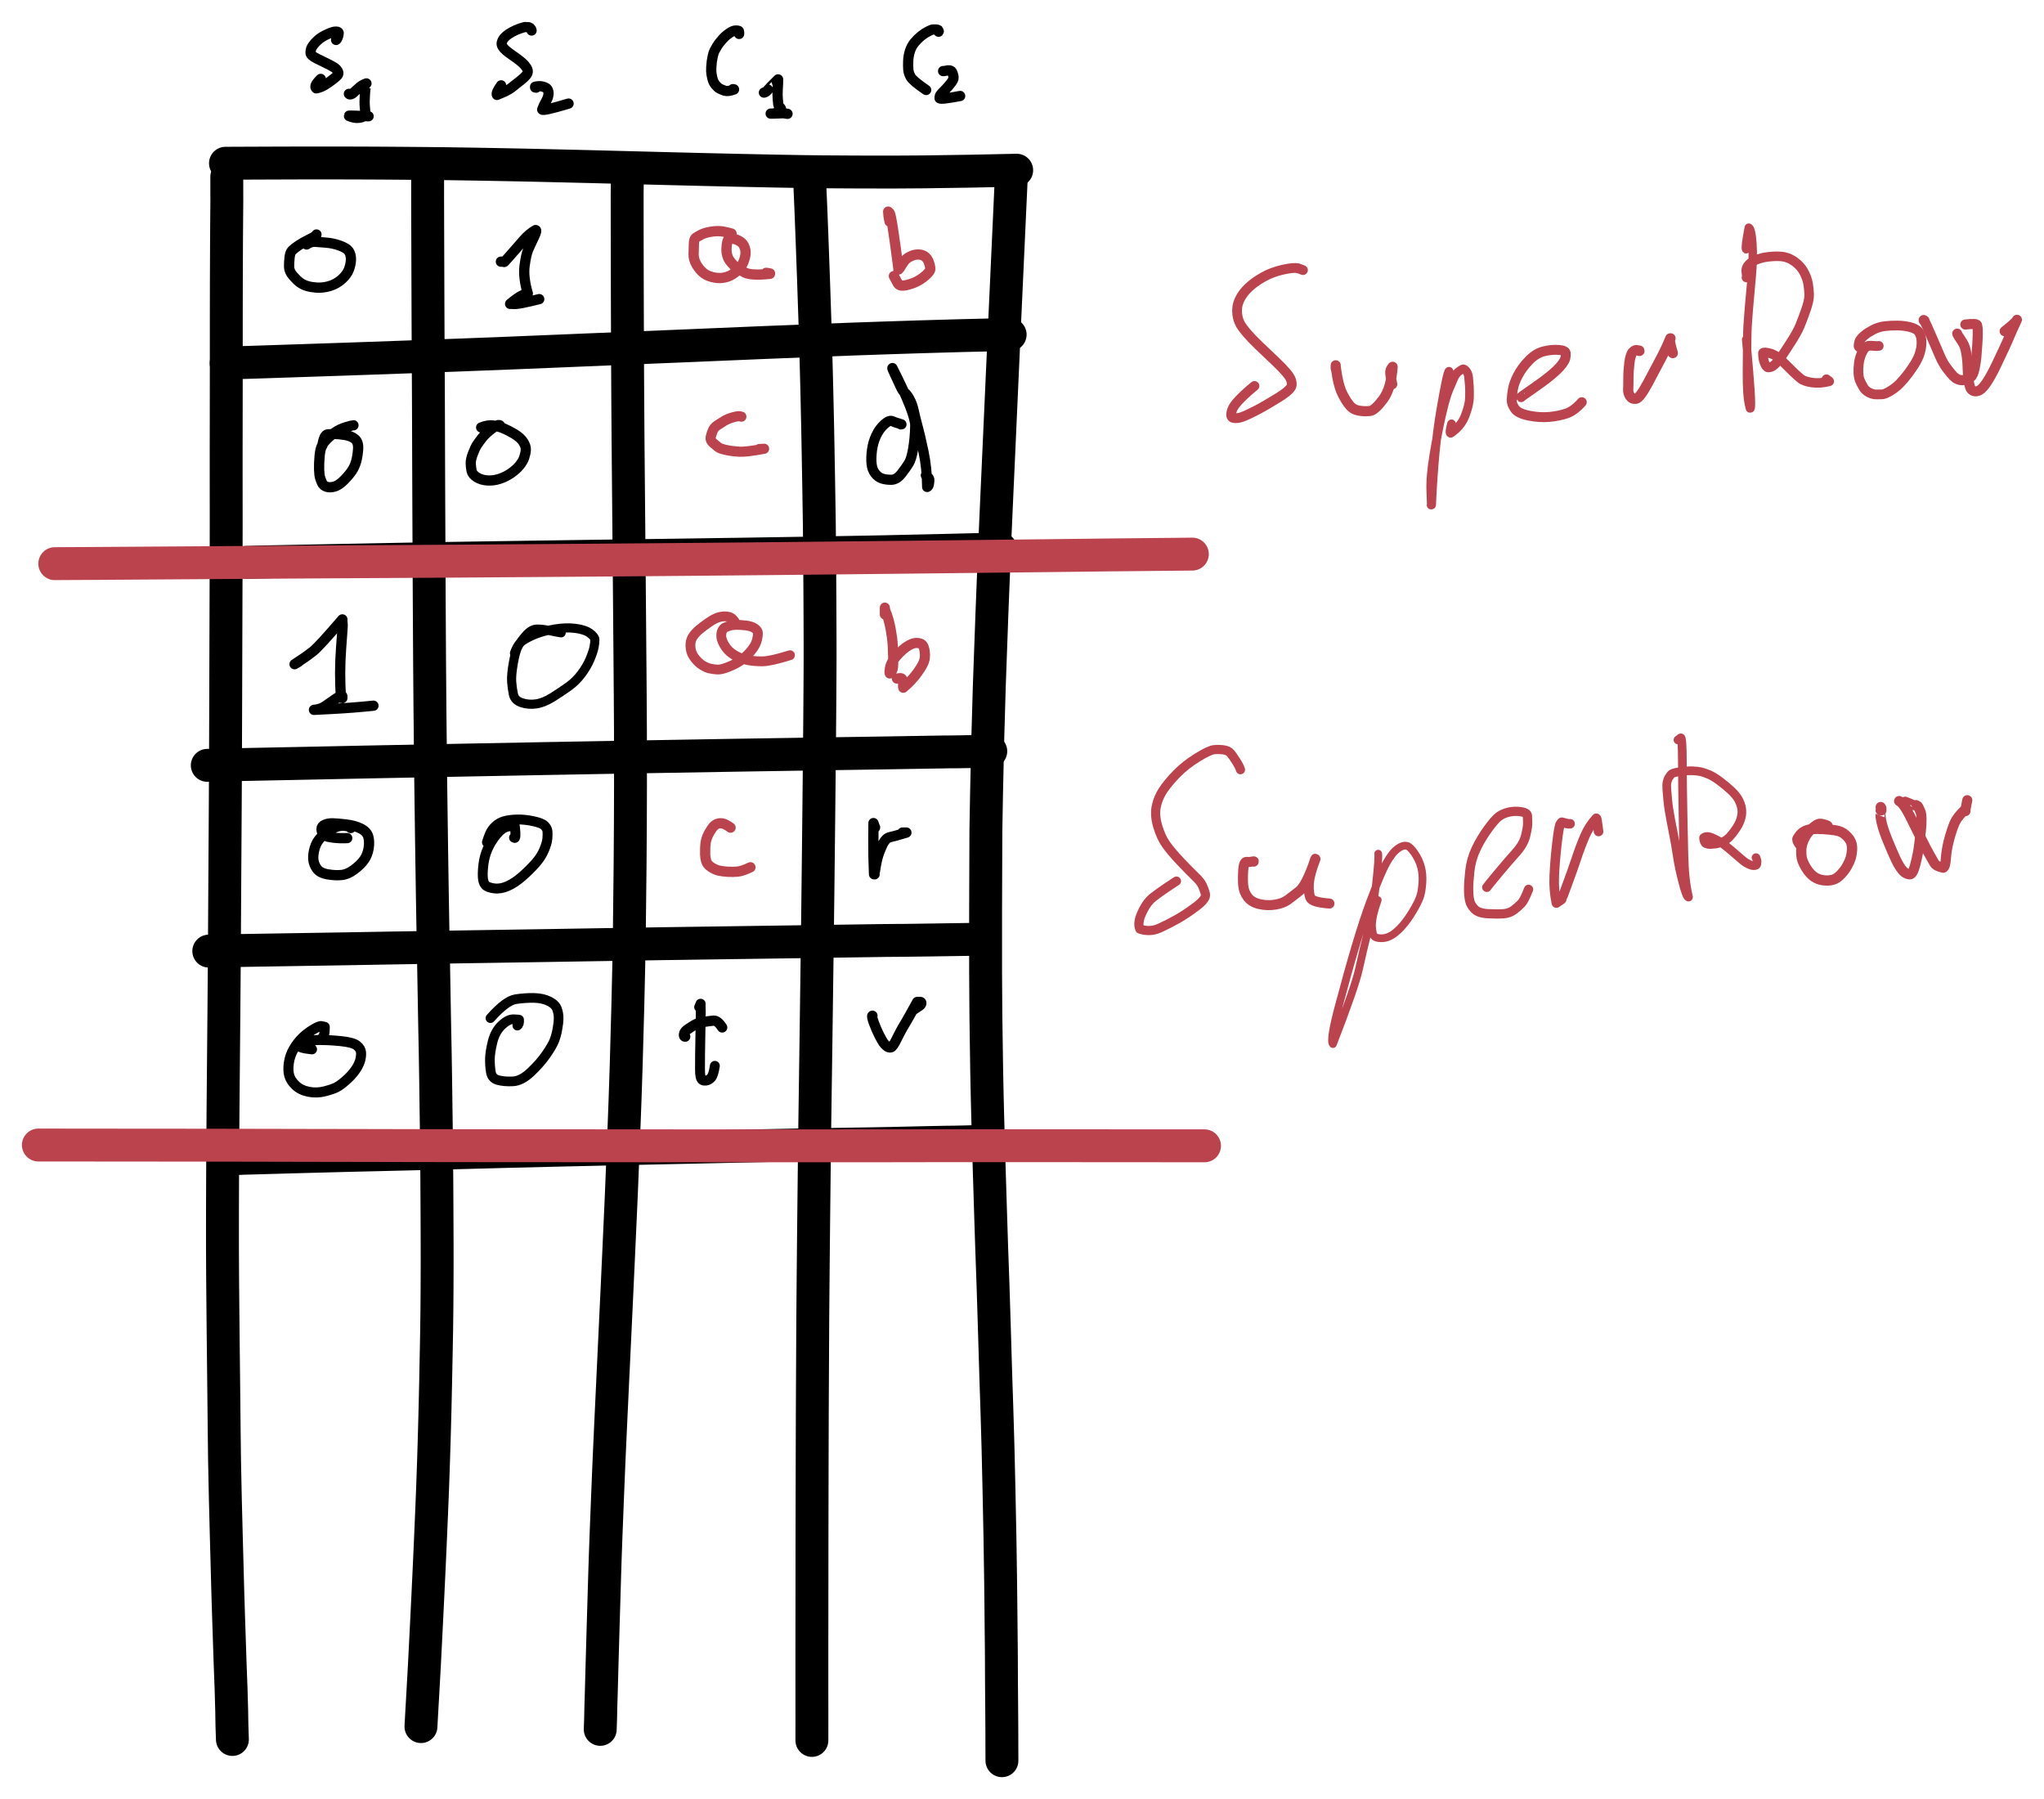 <?xml version="1.0" encoding="UTF-8" standalone="yes"?>
<svg xmlns="http://www.w3.org/2000/svg" xmlns:xlink="http://www.w3.org/1999/xlink" width="10.437cm" height="9.185cm" version="1.1" viewBox="-111.704 517.675 542.397 477.329">
  <!--
	Exported with Concepts: Smarter Sketching
	Version: 1878 on iOS 16.3
	https://concepts.app/
	-->
  <title>C33546D8-57A0-4885-961C-040BA235250A</title>
  <desc>Drawing exported from Concepts: Smarter Sketching</desc>
  <defs></defs>
  <g id="Pen" opacity="1.000">
    <path id="STROKE_5363255c-f9ac-48d4-9ec3-f79c9c86a54b" opacity="1.000" fill="none" stroke="#000000" stroke-width="2.720" stroke-opacity="1.000" stroke-linecap="round" stroke-linejoin="round" d="M -22.519 528.271 Q -22.331 528.182 -22.123 527.679 Q -21.915 527.177 -21.881 526.836 Q -21.847 526.495 -21.834 526.393 Q -21.820 526.291 -22.000 526.178 Q -22.180 526.066 -22.359 526.065 Q -22.538 526.064 -22.650 526.045 Q -22.761 526.027 -23.382 526.182 Q -24.004 526.337 -25.292 526.967 Q -26.580 527.597 -27.401 528.362 Q -28.222 529.127 -28.607 529.669 Q -28.992 530.210 -29.121 530.538 Q -29.250 530.865 -29.297 531.619 Q -29.343 532.373 -27.635 533.205 Q -25.928 534.038 -24.853 534.572 Q -23.778 535.107 -23.117 535.514 Q -22.455 535.921 -22.122 536.466 Q -21.789 537.011 -21.986 537.420 Q -22.183 537.829 -23.370 538.740 Q -24.558 539.650 -25.623 540.285 Q -26.688 540.920 -27.791 541.109 Q -28.559 540.515 -26.596 538.606 "></path>
    <path id="STROKE_b0bd2ee5-732e-4b6f-a89b-556c2c264b32" opacity="1.000" fill="none" stroke="#000000" stroke-width="2.720" stroke-opacity="1.000" stroke-linecap="round" stroke-linejoin="round" d="M -19.120 542.579 Q -18.974 542.793 -18.596 542.696 Q -18.219 542.600 -17.904 542.275 Q -17.590 541.951 -17.412 541.820 Q -17.235 541.690 -17.059 541.499 Q -16.884 541.308 -16.173 540.725 Q -15.461 540.143 -14.469 539.808 Q -14.444 540.328 -14.454 540.327 Q -14.746 540.669 -14.878 542.744 Q -15.010 544.820 -14.901 545.935 Q -14.791 547.050 -14.769 547.493 Q -14.746 547.937 -15.077 548.376 Q -15.408 548.816 -16.557 548.936 Q -17.706 549.057 -19.090 548.460 Q -19.090 548.419 -19.078 548.365 Q -19.072 548.296 -13.895 548.519 "></path>
    <path id="STROKE_e4decb48-38b2-44e8-a9e7-550c7e33b42d" opacity="1.000" fill="none" stroke="#000000" stroke-width="2.702" stroke-opacity="1.000" stroke-linecap="round" stroke-linejoin="round" d="M 29.361 525.777 Q 29.395 525.659 29.185 525.333 Q 28.974 525.007 28.703 524.924 Q 28.432 524.842 28.292 524.882 Q 28.151 524.922 27.909 524.845 Q 27.666 524.768 26.427 525.180 Q 25.189 525.592 24.164 526.165 Q 23.140 526.738 22.678 527.156 Q 22.217 527.575 21.953 527.888 Q 21.689 528.202 21.485 528.811 Q 21.281 529.419 21.627 529.992 Q 21.973 530.564 22.563 531.066 Q 23.153 531.569 23.786 531.995 Q 24.419 532.420 25.403 533.152 Q 26.387 533.884 26.965 534.396 Q 27.543 534.907 28.026 535.667 Q 28.509 536.427 28.266 537.089 Q 28.022 537.752 26.533 538.947 Q 25.043 540.143 23.982 540.966 Q 22.920 541.789 20.157 542.862 Q 19.809 542.370 21.266 540.311 "></path>
    <path id="STROKE_6ede545d-95b4-4d9a-8027-1bd221305812" opacity="1.000" fill="none" stroke="#000000" stroke-width="2.720" stroke-opacity="1.000" stroke-linecap="round" stroke-linejoin="round" d="M 30.573 540.928 Q 30.691 540.946 30.294 540.873 Q 30.294 540.817 30.294 540.692 Q 30.400 540.642 31.066 540.563 Q 31.731 540.483 32.324 540.653 Q 32.916 540.823 33.255 541.044 Q 33.593 541.264 33.766 541.823 Q 33.938 542.382 33.773 543.120 Q 33.608 543.857 33.071 544.776 Q 32.534 545.694 32.172 546.739 Q 32.340 547.202 39.173 545.158 "></path>
    <path id="STROKE_1089a86a-59b2-4c1b-bb5b-27e4d0e29e5f" opacity="1.000" fill="none" stroke="#000000" stroke-width="2.720" stroke-opacity="1.000" stroke-linecap="round" stroke-linejoin="round" d="M 84.426 526.675 Q 84.426 526.124 84.426 526.296 Q 84.373 525.908 84.381 526.003 Q 84.398 525.972 84.310 525.879 Q 84.222 525.786 83.559 525.769 Q 82.896 525.752 81.853 526.457 Q 80.810 527.161 80.081 527.987 Q 79.351 528.813 79.067 529.200 Q 78.784 529.587 78.516 530.043 Q 78.248 530.499 77.948 531.037 Q 77.649 531.575 77.450 532.516 Q 77.250 533.457 77.179 533.959 Q 77.108 534.460 77.044 535.552 Q 76.980 536.644 77.118 537.428 Q 77.256 538.212 77.454 538.898 Q 77.651 539.584 78.219 540.257 Q 78.787 540.931 79.300 541.198 Q 79.814 541.465 80.612 541.738 Q 81.410 542.012 83.077 541.418 Q 83.077 541.390 83.077 541.377 Q 82.897 541.342 82.792 541.322 "></path>
    <path id="STROKE_f803656f-9cde-4aca-947e-be689890fbfe" opacity="1.000" fill="none" stroke="#000000" stroke-width="2.720" stroke-opacity="1.000" stroke-linecap="round" stroke-linejoin="round" d="M 91.059 542.216 Q 90.906 542.288 91.211 542.182 Q 91.517 542.075 91.673 541.933 Q 91.829 541.792 91.931 541.673 Q 92.034 541.555 92.055 541.526 Q 92.077 541.497 92.087 541.485 Q 92.097 541.473 92.109 541.457 Q 92.121 541.441 92.121 541.450 Q 92.121 541.460 92.088 541.453 Q 92.054 541.446 94.768 538.742 Q 94.768 539.302 94.768 539.136 Q 94.768 539.559 94.768 539.542 Q 94.748 539.921 94.666 541.339 Q 94.584 542.757 94.678 543.888 Q 94.773 545.019 94.823 545.363 Q 94.873 545.707 95.101 545.971 Q 95.328 546.235 95.452 546.364 Q 95.575 546.494 95.560 546.584 Q 95.544 546.675 95.544 546.680 Q 95.544 546.684 95.565 546.717 Q 95.586 546.750 95.436 546.930 Q 95.285 547.109 95.053 547.230 Q 94.822 547.350 94.697 547.406 Q 94.572 547.462 94.336 547.568 Q 94.101 547.673 93.736 547.754 Q 93.372 547.834 92.800 547.816 Q 92.784 547.839 93.761 547.796 Q 94.738 547.753 95.270 547.744 Q 95.803 547.734 96.005 547.713 Q 96.207 547.693 97.270 547.875 "></path>
    <path id="STROKE_c5997687-f972-4660-a934-750426029e90" opacity="1.000" fill="none" stroke="#000000" stroke-width="2.720" stroke-opacity="1.000" stroke-linecap="round" stroke-linejoin="round" d="M 137.346 526.085 Q 137.282 525.946 137.365 526.029 Q 137.449 526.111 137.378 525.910 Q 137.308 525.708 137.274 525.670 Q 137.241 525.631 137.038 525.560 Q 136.836 525.488 136.536 525.497 Q 136.236 525.506 135.931 525.494 Q 135.627 525.483 134.636 525.978 Q 133.645 526.474 132.727 527.214 Q 131.810 527.954 130.984 528.948 Q 130.158 529.942 129.750 531.243 Q 129.341 532.545 129.299 533.871 Q 129.257 535.196 129.323 536.120 Q 129.388 537.044 129.954 538.084 Q 130.521 539.124 134.059 541.544 "></path>
    <path id="STROKE_18945622-a7f6-48e4-b639-f26b25497287" opacity="1.000" fill="none" stroke="#000000" stroke-width="2.720" stroke-opacity="1.000" stroke-linecap="round" stroke-linejoin="round" d="M 138.558 536.533 Q 138.706 536.578 139.275 536.436 Q 139.844 536.295 140.323 536.357 Q 140.803 536.419 141.020 536.961 Q 141.238 537.504 141.334 538.125 Q 141.431 538.747 140.536 539.850 Q 139.642 540.953 138.959 541.625 Q 138.276 542.298 137.933 542.720 Q 137.590 543.142 137.628 543.742 Q 137.896 544.127 143.081 543.141 "></path>
    <path id="STROKE_0c342692-54b7-4433-9160-364fdba5a2c0" opacity="1.000" fill="none" stroke="#000000" stroke-width="2.720" stroke-opacity="1.000" stroke-linecap="round" stroke-linejoin="round" d="M 21.213 587.098 Q 21.848 587.098 21.702 587.098 Q 22.360 587.089 22.151 587.078 Q 21.720 587.683 23.741 585.378 Q 25.762 583.073 27.250 581.367 Q 28.738 579.660 30.428 578.709 Q 30.889 578.716 29.953 580.661 Q 29.018 582.605 28.453 583.919 Q 27.888 585.232 27.499 588.225 Q 27.110 591.218 28.340 595.527 L 28.362 595.527 Q 28.454 595.360 27.118 595.921 Q 25.782 596.483 23.660 598.297 Q 24.237 598.297 24.213 598.297 Q 25.031 598.436 26.993 598.041 Q 28.955 597.646 31.387 597.037 "></path>
    <path id="STROKE_01f857c4-37ab-4839-bf56-71803ac6511a" opacity="1.000" fill="none" stroke="#000000" stroke-width="2.720" stroke-opacity="1.000" stroke-linecap="round" stroke-linejoin="round" d="M -27.721 579.889 Q -27.712 580.248 -29.471 581.102 Q -31.230 581.956 -32.444 582.770 Q -33.657 583.583 -34.190 584.128 Q -34.724 584.672 -34.864 585.981 Q -35.005 587.290 -34.991 588.474 Q -34.977 589.658 -33.962 590.838 Q -32.946 592.017 -32.120 592.619 Q -31.294 593.220 -30.259 593.540 Q -29.224 593.860 -27.841 593.968 Q -26.458 594.075 -25.016 593.770 Q -23.574 593.465 -22.364 592.748 Q -21.155 592.031 -20.220 590.960 Q -19.285 589.888 -18.898 588.510 Q -18.511 587.132 -18.587 586.090 Q -18.664 585.049 -19.165 584.294 Q -19.666 583.540 -21.424 582.880 Q -23.183 582.221 -25.053 582.060 Q -26.923 581.899 -28.058 581.822 Q -29.193 581.745 -30.340 582.534 "></path>
    <path id="STROKE_b2ffde83-486c-4897-9ea7-13743fddd319" opacity="1.000" fill="none" stroke="#000000" stroke-width="2.720" stroke-opacity="1.000" stroke-linecap="round" stroke-linejoin="round" d="M -17.910 630.510 Q -18.136 630.492 -19.895 631.010 Q -21.653 631.527 -23.126 632.613 Q -24.599 633.699 -25.633 634.925 Q -26.667 636.150 -26.873 638.457 Q -27.080 640.763 -27.025 642.235 Q -26.971 643.707 -26.783 644.351 Q -26.595 644.996 -26.267 645.756 Q -25.939 646.515 -25.077 646.814 Q -24.216 647.112 -22.994 646.781 Q -21.772 646.449 -20.408 645.065 Q -19.044 643.681 -18.303 642.558 Q -17.563 641.435 -17.184 640.061 Q -16.804 638.687 -16.676 636.854 Q -16.547 635.021 -17.488 634.188 Q -18.429 633.354 -20.151 633.079 Q -21.874 632.805 -22.831 632.821 Q -23.789 632.837 -24.749 632.918 Q -25.709 633.000 -26.165 635.891 "></path>
    <path id="STROKE_cb59239f-8160-4ac5-84c9-810417cb670c" opacity="1.000" fill="none" stroke="#000000" stroke-width="2.714" stroke-opacity="1.000" stroke-linecap="round" stroke-linejoin="round" d="M 21.049 630.919 Q 21.049 630.879 21.049 630.655 Q 20.717 630.003 18.939 631.331 Q 17.161 632.660 16.267 633.804 Q 15.373 634.948 14.887 635.685 Q 14.401 636.421 13.790 638.020 Q 13.180 639.618 13.213 640.648 Q 13.246 641.678 13.443 642.616 Q 13.639 643.555 14.820 644.300 Q 16.001 645.044 17.654 645.147 Q 19.307 645.251 20.934 644.701 Q 22.560 644.151 23.931 643.191 Q 25.303 642.231 26.173 641.167 Q 27.043 640.103 27.395 639.075 Q 27.748 638.047 27.823 637.066 Q 27.899 636.086 27.142 634.918 Q 26.385 633.750 24.766 632.791 Q 23.146 631.833 21.934 631.333 Q 20.721 630.833 19.299 630.584 Q 17.877 630.335 15.975 631.084 "></path>
    <path id="STROKE_30e9205b-4c6e-4090-adf7-c3a857154006" opacity="1.000" fill="none" stroke="#000000" stroke-width="2.692" stroke-opacity="1.000" stroke-linecap="round" stroke-linejoin="round" d="M 127.349 630.284 Q 127.860 630.303 126.857 630.039 Q 125.853 629.775 125.069 629.416 Q 124.285 629.058 122.963 630.251 Q 121.640 631.444 120.793 633.251 Q 119.946 635.059 119.684 637.091 Q 119.421 639.122 119.568 640.680 Q 119.715 642.237 120.494 643.249 Q 121.273 644.261 122.303 644.618 Q 123.333 644.974 124.799 644.969 Q 126.265 644.963 127.540 643.305 Q 128.814 641.647 129.484 640.548 Q 130.153 639.449 130.620 636.698 Q 131.086 633.947 131.159 630.670 Q 131.232 627.393 125.116 615.320 Q 125.149 615.421 125.161 615.407 Q 125.173 615.393 125.080 615.352 Q 124.986 615.310 125.817 617.103 Q 126.648 618.896 127.287 620.252 Q 127.927 621.607 128.406 621.903 Q 128.886 622.199 129.628 623.501 Q 130.370 624.804 130.794 626.769 Q 131.218 628.734 131.802 630.843 Q 132.386 632.952 133.338 637.422 Q 134.290 641.892 134.321 646.886 Q 134.701 646.748 134.812 646.022 Q 134.922 645.296 134.900 644.885 Q 134.877 644.473 133.973 643.790 "></path>
    <path id="STROKE_8ca6c708-fe6f-46b6-87ee-d97b1cbe5d78" opacity="1.000" fill="none" stroke="#bb434e" stroke-width="2.720" stroke-opacity="1.000" stroke-linecap="round" stroke-linejoin="round" d="M 82.415 579.637 Q 81.983 579.497 80.485 579.168 Q 78.988 578.840 77.171 579.121 Q 75.353 579.402 74.323 579.948 Q 73.293 580.495 72.877 580.797 Q 72.461 581.100 72.426 582.424 Q 72.392 583.749 72.351 585.065 Q 72.310 586.380 72.991 587.642 Q 73.673 588.904 74.662 589.831 Q 75.652 590.759 77.234 591.172 Q 78.816 591.586 80.216 591.367 Q 81.616 591.148 82.701 590.437 Q 83.786 589.725 84.600 588.775 Q 85.413 587.825 85.806 586.551 Q 86.199 585.278 86.133 584.443 Q 86.066 583.607 85.684 582.827 Q 85.301 582.047 84.325 581.526 Q 83.349 581.004 82.538 581.012 Q 81.726 581.020 81.496 581.336 Q 81.266 581.653 81.139 582.794 Q 81.013 583.935 81.115 584.669 Q 81.217 585.402 81.497 586.059 Q 81.777 586.715 82.526 587.550 Q 83.275 588.385 83.767 588.734 Q 84.259 589.082 85.923 589.969 Q 87.587 590.855 92.610 590.325 L 92.632 590.223 Q 92.489 590.164 91.612 590.059 "></path>
    <path id="STROKE_eba29381-89ea-46e4-9b82-1cebb7050eb8" opacity="1.000" fill="none" stroke="#bb434e" stroke-width="2.720" stroke-opacity="1.000" stroke-linecap="round" stroke-linejoin="round" d="M 124.356 576.458 Q 124.227 575.835 124.248 575.970 Q 124.145 575.352 124.170 575.459 Q 124.036 574.834 124.071 574.892 Q 124.007 574.495 123.984 573.813 Q 124.472 574.220 124.395 574.298 Q 124.867 574.632 126.724 589.102 Q 126.664 589.213 126.695 589.200 Q 126.726 589.188 126.768 589.158 Q 126.811 589.129 126.988 588.890 Q 127.165 588.651 127.272 588.454 Q 127.380 588.258 127.555 587.981 Q 127.730 587.705 128.210 587.012 Q 128.690 586.318 129.762 585.755 Q 130.834 585.191 131.922 585.197 Q 133.010 585.202 133.703 585.719 Q 134.395 586.236 134.747 587.183 Q 135.099 588.130 135.175 588.874 Q 135.252 589.618 133.801 590.853 Q 132.350 592.089 130.832 592.692 Q 129.315 593.294 128.107 593.442 Q 126.899 593.590 126.463 592.714 Q 126.027 591.838 125.497 590.916 "></path>
    <path id="STROKE_268a8f81-1ada-4a10-a8bc-4a1560b5bf98" opacity="1.000" fill="none" stroke="#bb434e" stroke-width="2.690" stroke-opacity="1.000" stroke-linecap="round" stroke-linejoin="round" d="M 85.025 628.220 Q 84.451 627.938 82.930 628.354 Q 81.410 628.769 80.404 629.396 Q 79.399 630.023 78.585 630.556 Q 77.771 631.089 77.393 632.041 Q 77.014 632.993 76.868 633.742 Q 76.722 634.492 77.546 635.213 Q 78.370 635.933 78.900 636.332 Q 79.430 636.730 81.011 637.069 Q 82.593 637.408 84.429 637.519 Q 86.266 637.630 91.054 636.735 Q 90.955 636.735 89.771 636.814 "></path>
    <path id="STROKE_d47ac3ac-60e8-4c68-aa32-143b76c6a066" opacity="1.000" fill="none" stroke="#000000" stroke-width="2.720" stroke-opacity="1.000" stroke-linecap="round" stroke-linejoin="round" d="M -32.426 693.202 Q -32.293 693.212 -33.539 693.900 Q -32.478 693.194 -31.294 692.413 Q -30.109 691.632 -28.610 690.456 Q -27.110 689.280 -20.853 682.014 Q -20.853 682.690 -20.853 682.725 Q -20.853 682.759 -20.856 682.744 Q -20.859 682.729 -20.775 682.994 Q -20.691 683.260 -21.186 689.622 Q -21.680 695.984 -21.230 702.843 Q -21.144 702.872 -20.853 702.872 Q -20.853 702.843 -20.853 702.437 Q -20.861 701.861 -22.546 703.029 Q -24.231 704.196 -25.415 705.021 Q -26.599 705.846 -28.395 706.014 Q -28.583 706.016 -23.406 705.751 Q -18.229 705.486 -12.607 704.910 "></path>
    <path id="STROKE_ac041b73-c4fc-4fa8-a0c1-a69cf7912dba" opacity="1.000" fill="none" stroke="#000000" stroke-width="2.424" stroke-opacity="1.000" stroke-linecap="round" stroke-linejoin="round" d="M 37.208 685.570 Q 36.086 685.417 34.092 684.979 Q 32.098 684.540 30.703 684.594 Q 29.307 684.648 27.942 686.190 Q 26.576 687.731 25.837 689.009 Q 25.097 690.286 24.521 693.536 Q 23.945 696.787 24.073 698.568 Q 24.200 700.349 24.543 701.927 Q 24.887 703.505 26.728 704.115 Q 28.569 704.725 30.573 704.429 Q 32.578 704.134 34.875 702.699 Q 37.172 701.264 39.139 699.858 Q 41.106 698.452 42.579 696.485 Q 44.052 694.517 44.864 692.582 Q 45.675 690.647 45.924 689.409 Q 46.173 688.171 46.149 687.392 Q 46.125 686.614 44.803 685.657 Q 43.481 684.701 40.931 684.387 Q 38.381 684.073 35.488 684.576 Q 32.595 685.078 30.545 685.878 Q 28.496 686.677 27.085 687.609 Q 25.673 688.542 24.819 690.985 "></path>
    <path id="STROKE_0763a57d-0678-47b0-a772-b89229b5392b" opacity="1.000" fill="none" stroke="#000000" stroke-width="2.720" stroke-opacity="1.000" stroke-linecap="round" stroke-linejoin="round" d="M -18.628 737.361 Q -18.947 736.857 -20.460 736.755 Q -21.974 736.654 -23.636 737.601 Q -25.299 738.549 -26.513 739.792 Q -27.728 741.036 -28.200 742.706 Q -28.671 744.376 -28.568 745.653 Q -28.465 746.929 -27.657 748.103 Q -26.849 749.276 -24.814 749.638 Q -22.779 750.000 -21.101 749.834 Q -19.423 749.667 -17.711 748.381 Q -15.999 747.096 -15.079 745.789 Q -14.158 744.483 -13.880 742.713 Q -13.602 740.943 -13.984 739.626 Q -14.366 738.309 -15.958 737.503 Q -17.550 736.696 -19.917 736.415 Q -22.284 736.134 -23.458 736.118 Q -24.632 736.102 -25.514 736.490 Q -26.397 736.877 -26.383 737.593 Q -26.368 738.309 -26.096 738.737 Q -25.823 739.164 -25.667 739.237 Q -25.510 739.310 -25.122 739.517 Q -24.733 739.723 -23.206 739.920 Q -21.678 740.117 -19.568 740.041 "></path>
    <path id="STROKE_235e09df-1b0c-4aa1-bb4f-9f4bb14ee36a" opacity="1.000" fill="none" stroke="#000000" stroke-width="2.627" stroke-opacity="1.000" stroke-linecap="round" stroke-linejoin="round" d="M 24.696 739.919 Q 25.319 740.514 24.931 736.980 Q 24.532 736.664 23.011 736.985 Q 21.490 737.307 20.001 739.153 Q 18.513 740.998 17.680 742.927 Q 16.848 744.857 16.588 746.938 Q 16.329 749.019 16.416 750.417 Q 16.502 751.815 17.091 752.479 Q 17.680 753.142 19.406 753.374 Q 21.133 753.606 23.016 752.769 Q 24.899 751.932 26.827 750.250 Q 28.755 748.568 30.327 746.810 Q 31.899 745.052 32.669 743.204 Q 33.440 741.356 33.545 740.188 Q 33.649 739.019 33.568 738.218 Q 33.487 737.417 32.771 736.718 Q 32.056 736.020 29.782 735.540 Q 27.507 735.059 25.531 735.106 Q 23.555 735.153 22.179 735.536 Q 20.802 735.920 19.812 736.848 Q 18.822 737.777 18.378 738.780 Q 17.934 739.784 17.512 741.145 "></path>
    <path id="STROKE_1598f778-9223-448f-9bb3-23285ad97f34" opacity="1.000" fill="none" stroke="#000000" stroke-width="2.669" stroke-opacity="1.000" stroke-linecap="round" stroke-linejoin="round" d="M -26.108 792.936 Q -26.160 793.183 -25.843 792.563 Q -25.526 791.944 -25.533 790.135 Q -25.874 790.082 -26.380 789.933 Q -26.886 789.785 -28.566 790.798 Q -30.247 791.810 -31.520 793.062 Q -32.794 794.315 -33.796 796.031 Q -34.798 797.747 -35.067 799.754 Q -35.336 801.761 -34.921 803.125 Q -34.505 804.489 -33.188 805.716 Q -31.871 806.944 -29.747 807.353 Q -27.624 807.762 -25.501 807.210 Q -23.378 806.658 -22.403 806.155 Q -21.428 805.652 -19.961 804.368 Q -18.495 803.084 -17.517 801.733 Q -16.539 800.381 -16.176 799.164 Q -15.813 797.947 -15.899 796.904 Q -15.986 795.862 -17.024 795.048 Q -18.062 794.234 -21.211 793.911 Q -24.359 793.587 -27.078 793.599 Q -29.796 793.610 -32.315 795.002 Q -32.581 795.692 -28.915 796.078 "></path>
    <path id="STROKE_54991dbe-6f9a-4d7c-8c86-0e75ef758391" opacity="1.000" fill="none" stroke="#000000" stroke-width="2.563" stroke-opacity="1.000" stroke-linecap="round" stroke-linejoin="round" d="M 25.574 789.786 Q 26.148 789.424 26.043 788.215 Q 26.102 788.173 24.630 788.102 Q 23.158 788.030 21.409 789.702 Q 19.659 791.373 18.993 794.132 Q 18.326 796.891 18.299 798.639 Q 18.271 800.388 18.547 802.108 Q 18.823 803.829 20.494 804.260 Q 22.165 804.690 24.420 804.577 Q 26.674 804.464 29.154 802.120 Q 31.634 799.776 33.219 797.488 Q 34.804 795.200 35.346 793.855 Q 35.887 792.510 36.214 790.713 Q 36.541 788.915 36.533 787.723 Q 36.525 786.531 36.094 785.344 Q 35.663 784.157 34.006 783.328 Q 32.348 782.499 30.053 782.445 Q 27.757 782.390 25.163 782.773 Q 22.569 783.156 18.440 787.805 "></path>
    <path id="STROKE_117c41e8-abc8-46aa-8994-dd26db9501bf" opacity="1.000" fill="none" stroke="#bb434e" stroke-width="2.600" stroke-opacity="1.000" stroke-linecap="round" stroke-linejoin="round" d="M 83.231 682.540 Q 83.156 682.471 82.719 681.939 Q 82.282 681.406 81.303 681.258 Q 80.324 681.111 79.162 681.403 Q 78.000 681.694 76.339 682.851 Q 74.678 684.008 73.750 684.807 Q 72.823 685.606 72.226 686.468 Q 71.630 687.330 71.535 688.382 Q 71.441 689.434 71.721 690.455 Q 72.000 691.475 72.872 692.536 Q 73.744 693.597 74.729 694.207 Q 75.713 694.817 76.661 695.037 Q 77.609 695.257 78.614 695.315 Q 79.619 695.374 81.226 694.761 Q 82.833 694.148 84.070 693.429 Q 85.306 692.710 86.477 691.556 Q 87.649 690.402 88.299 689.399 Q 88.950 688.396 89.185 687.385 Q 89.420 686.373 89.433 685.702 Q 89.447 685.031 88.597 684.408 Q 87.748 683.786 86.094 683.602 Q 84.439 683.418 83.411 683.473 Q 82.383 683.529 81.780 683.737 Q 81.176 683.945 80.728 684.138 Q 80.279 684.330 79.970 684.955 Q 79.660 685.580 79.694 686.441 Q 79.728 687.301 80.244 688.321 Q 80.761 689.342 81.508 690.152 Q 82.256 690.962 83.600 691.715 Q 84.944 692.468 86.794 692.824 Q 88.644 693.181 90.768 693.132 Q 92.891 693.083 97.924 691.516 "></path>
    <path id="STROKE_2ba67a63-db7a-41e4-8336-8a4e1bf8e741" opacity="1.000" fill="none" stroke="#bb434e" stroke-width="2.688" stroke-opacity="1.000" stroke-linecap="round" stroke-linejoin="round" d="M 123.102 680.696 Q 123.102 680.252 123.102 678.890 Q 123.150 679.516 123.128 679.422 Q 123.107 679.328 123.676 680.870 Q 124.246 682.412 124.676 684.776 Q 125.107 687.140 125.194 688.919 Q 125.281 690.698 125.316 692.141 Q 125.351 693.583 125.276 694.638 Q 125.202 695.693 124.392 696.354 Q 124.258 696.160 124.436 695.021 Q 124.613 693.882 125.326 692.861 Q 126.038 691.840 127.010 690.859 Q 127.981 689.879 128.957 689.229 Q 129.934 688.579 130.754 688.357 Q 131.575 688.135 132.446 688.392 Q 133.318 688.649 133.591 690.032 Q 133.864 691.414 133.637 692.620 Q 133.409 693.826 131.808 696.063 Q 130.207 698.301 127.989 700.140 Q 127.925 700.014 127.934 699.416 Q 127.942 698.818 127.847 698.272 Q 127.753 697.727 127.465 697.629 Q 127.176 697.531 126.294 697.710 "></path>
    <path id="STROKE_900d0d00-c7ac-48a8-9a90-9e384bbcbb9c" opacity="1.000" fill="none" stroke="#bb434e" stroke-width="2.720" stroke-opacity="1.000" stroke-linecap="round" stroke-linejoin="round" d="M 82.157 737.266 Q 81.672 736.875 80.815 736.427 Q 79.958 735.978 78.981 736.151 Q 78.003 736.324 77.235 737.440 Q 76.467 738.557 76.093 739.414 Q 75.720 740.271 75.592 741.021 Q 75.463 741.770 75.429 742.645 Q 75.394 743.520 75.419 744.404 Q 75.444 745.287 75.703 746.173 Q 75.962 747.058 77.033 747.751 Q 78.104 748.445 79.085 748.665 Q 80.065 748.885 81.436 748.964 Q 82.808 749.043 84.039 748.927 Q 85.271 748.810 87.432 747.782 "></path>
    <path id="STROKE_4f7b3ed5-8ad6-4cb6-8adf-c8f9cede4a6a" opacity="1.000" fill="none" stroke="#000000" stroke-width="2.720" stroke-opacity="1.000" stroke-linecap="round" stroke-linejoin="round" d="M 120.510 737.192 Q 120.545 737.440 120.076 736.053 Q 120.093 736.219 120.055 740.554 Q 120.016 744.888 120.229 749.634 Q 120.261 749.650 120.375 749.650 Q 120.338 749.477 120.717 747.319 Q 121.095 745.162 121.654 743.721 Q 122.214 742.281 122.575 741.576 Q 122.936 740.871 123.423 740.368 Q 123.911 739.865 124.599 739.751 Q 125.286 739.637 128.813 738.580 L 128.813 738.564 Q 128.684 738.564 127.775 738.564 "></path>
    <path id="STROKE_d7f2d9ac-f373-40b2-9fac-3481649b0c68" opacity="1.000" fill="none" stroke="#000000" stroke-width="2.623" stroke-opacity="1.000" stroke-linecap="round" stroke-linejoin="round" d="M 73.822 784.883 Q 73.927 784.683 74.191 783.982 Q 74.209 783.982 74.227 783.982 Q 74.227 784.662 74.227 784.633 Q 74.296 785.108 74.194 789.834 Q 74.091 794.560 74.067 797.359 Q 74.043 800.157 74.047 801.410 Q 74.052 802.663 74.197 803.302 Q 74.342 803.942 74.635 804.193 Q 74.929 804.444 75.643 804.370 Q 76.356 804.296 76.993 803.612 Q 77.631 802.928 77.987 800.460 "></path>
    <path id="STROKE_b792e631-27ea-4b45-8bd8-bbd250215a8e" opacity="1.000" fill="none" stroke="#000000" stroke-width="2.720" stroke-opacity="1.000" stroke-linecap="round" stroke-linejoin="round" d="M 70.125 792.721 Q 69.725 792.770 69.800 792.072 Q 69.875 791.375 70.803 790.745 Q 71.730 790.115 72.626 789.585 Q 73.522 789.055 74.978 788.821 Q 76.434 788.586 77.579 788.473 Q 78.724 788.360 79.935 790.279 "></path>
    <path id="STROKE_50c0c561-28a9-4f20-aec4-862b4fd390b4" opacity="1.000" fill="none" stroke="#000000" stroke-width="2.720" stroke-opacity="1.000" stroke-linecap="round" stroke-linejoin="round" d="M 119.806 787.161 Q 119.529 787.248 120.190 789.059 Q 120.852 790.870 121.579 792.284 Q 122.307 793.697 122.697 794.274 Q 123.087 794.851 123.632 795.260 Q 124.176 795.668 124.681 795.567 Q 125.185 795.467 126.154 793.513 Q 127.123 791.560 127.743 790.466 Q 128.363 789.373 128.786 788.698 Q 129.208 788.024 131.688 783.511 Q 132.094 783.511 132.061 783.511 Q 132.381 783.511 132.395 783.511 Q 132.410 783.511 132.427 783.512 Q 132.444 783.514 132.451 783.505 Q 132.459 783.497 132.601 783.519 Q 132.743 783.541 132.787 783.729 Q 132.831 783.918 132.670 784.175 Q 132.509 784.433 132.323 784.530 Q 132.138 784.627 132.006 784.725 Q 131.874 784.823 131.782 784.881 Q 131.690 784.939 131.515 785.051 Q 131.339 785.163 130.931 785.453 "></path>
    <path id="STROKE_62c48e53-df54-47ee-a933-700411fd77da" opacity="1.000" fill="none" stroke="#bb434e" stroke-width="2.594" stroke-opacity="1.000" stroke-linecap="round" stroke-linejoin="round" d="M 234.052 589.335 Q 232.148 588.583 232.628 588.874 Q 231.758 588.555 228.807 589.202 Q 225.857 589.849 223.494 591.184 Q 221.131 592.520 219.544 594.041 Q 217.957 595.563 217.169 597.302 Q 216.380 599.040 216.608 601.026 Q 216.836 603.012 217.982 604.550 Q 219.128 606.089 220.579 607.587 Q 222.030 609.086 224.519 611.418 Q 227.008 613.750 228.347 615.114 Q 229.687 616.477 230.415 617.553 Q 231.143 618.628 231.080 619.808 Q 231.017 620.989 227.545 623.150 Q 224.072 625.311 221.645 626.568 Q 219.217 627.825 217.924 628.292 Q 216.630 628.760 215.607 628.571 Q 214.583 628.382 215.274 626.379 Q 215.964 624.376 221.184 620.074 "></path>
    <path id="STROKE_a5d527f7-191b-4355-9acb-1afa854e532c" opacity="1.000" fill="none" stroke="#bb434e" stroke-width="2.685" stroke-opacity="1.000" stroke-linecap="round" stroke-linejoin="round" d="M 242.738 615.449 Q 242.738 614.561 242.738 614.822 Q 242.738 614.721 242.738 614.592 Q 242.675 614.826 243.162 617.650 Q 243.650 620.474 244.597 622.323 Q 245.544 624.171 246.496 625.286 Q 247.447 626.400 249.015 626.642 Q 250.583 626.884 251.864 626.706 Q 253.145 626.528 255.304 623.626 Q 257.462 620.724 257.843 614.988 Q 257.078 616.051 257.310 616.144 Q 256.981 616.118 257.738 619.614 "></path>
    <path id="STROKE_e0317ce1-d4f2-497a-9f51-33db728fd9e7" opacity="1.000" fill="none" stroke="#bb434e" stroke-width="2.302" stroke-opacity="1.000" stroke-linecap="round" stroke-linejoin="round" d="M 272.809 616.177 Q 272.335 616.459 270.607 626.483 Q 268.878 636.507 268.192 651.647 Q 268.129 651.680 268.059 651.680 Q 268.150 651.690 267.976 648.005 Q 267.802 644.320 268.797 638.331 Q 269.792 632.341 270.854 627.729 Q 271.915 623.117 272.755 621.103 Q 273.595 619.089 274.111 617.958 Q 274.627 616.827 275.350 616.277 Q 276.074 615.728 276.423 615.561 Q 276.773 615.395 277.330 616.032 Q 277.887 616.669 278.011 617.811 Q 278.135 618.953 278.210 620.128 Q 278.284 621.303 278.238 623.197 Q 278.192 625.090 277.096 627.954 Q 276.000 630.818 273.237 632.643 Q 272.806 632.581 273.468 630.127 "></path>
    <path id="STROKE_18219ef2-2cb4-40e5-8d81-61d0071f0ee3" opacity="1.000" fill="none" stroke="#bb434e" stroke-width="2.628" stroke-opacity="1.000" stroke-linecap="round" stroke-linejoin="round" d="M 291.920 623.051 Q 291.854 622.995 294.907 620.899 Q 297.960 618.804 299.866 617.218 Q 301.772 615.632 302.650 614.502 Q 303.527 613.372 303.680 612.716 Q 303.832 612.060 303.769 611.349 Q 303.706 610.639 301.843 610.509 Q 299.981 610.379 297.917 610.898 Q 295.854 611.418 294.025 613.307 Q 292.196 615.196 291.122 617.231 Q 290.048 619.266 289.767 620.916 Q 289.486 622.566 289.438 623.713 Q 289.390 624.860 290.288 626.129 Q 291.186 627.398 294.064 627.961 Q 296.942 628.525 299.446 628.290 Q 301.950 628.055 303.973 627.377 Q 305.996 626.698 308.043 624.377 "></path>
    <path id="STROKE_7c82bb1c-e532-486a-a357-1f45d5f47b7a" opacity="1.000" fill="none" stroke="#bb434e" stroke-width="2.720" stroke-opacity="1.000" stroke-linecap="round" stroke-linejoin="round" d="M 323.296 610.685 Q 323.497 610.911 322.892 610.636 Q 322.286 610.362 321.620 611.036 Q 320.953 611.711 320.682 613.874 Q 320.411 616.038 320.410 618.030 Q 320.409 620.022 320.353 620.955 Q 320.297 621.887 320.816 622.734 Q 321.336 623.580 322.369 623.478 Q 323.403 623.376 325.594 619.279 Q 327.786 615.181 329.148 612.576 Q 330.510 609.971 331.533 607.451 Q 331.624 607.285 331.451 607.822 Q 331.277 608.360 332.193 611.348 "></path>
    <path id="STROKE_91c94e87-2951-4408-8487-e5d7a316929d" opacity="1.000" fill="none" stroke="#bb434e" stroke-width="2.434" stroke-opacity="1.000" stroke-linecap="round" stroke-linejoin="round" d="M 217.466 721.893 Q 217.258 721.123 216.376 719.718 Q 215.495 718.314 214.868 717.553 Q 214.241 716.792 213.001 716.625 Q 211.761 716.458 210.517 716.565 Q 209.273 716.672 206.092 718.620 Q 202.911 720.569 200.536 722.994 Q 198.162 725.419 196.855 727.446 Q 195.548 729.473 195.106 731.742 Q 194.664 734.010 195.498 736.863 Q 196.332 739.715 197.663 741.634 Q 198.993 743.552 201.504 746.201 Q 204.014 748.850 205.452 750.220 Q 206.889 751.590 207.364 752.617 Q 207.838 753.644 208.165 754.861 Q 208.493 756.078 205.835 758.096 Q 203.177 760.114 200.878 761.426 Q 198.578 762.738 196.033 763.906 Q 193.487 765.075 190.784 764.174 Q 190.096 762.679 191.130 760.262 Q 192.164 757.846 193.445 756.511 Q 194.726 755.175 200.473 751.444 "></path>
    <path id="STROKE_75716943-a930-4d51-a5b6-9038d57f1be8" opacity="1.000" fill="none" stroke="#bb434e" stroke-width="2.658" stroke-opacity="1.000" stroke-linecap="round" stroke-linejoin="round" d="M 220.974 746.293 Q 221.161 746.105 220.512 746.269 Q 219.863 746.433 219.100 746.350 Q 218.337 746.267 218.190 748.671 Q 218.044 751.075 218.208 752.712 Q 218.373 754.349 219.407 755.716 Q 220.440 757.083 222.534 757.553 Q 224.629 758.023 226.676 757.689 Q 228.723 757.355 229.968 756.463 Q 231.214 755.570 233.082 754.074 Q 234.951 752.578 237.363 745.565 Q 237.424 745.167 236.527 747.934 Q 235.630 750.701 235.584 752.627 Q 235.539 754.552 235.993 755.809 Q 236.447 757.066 241.082 757.397 "></path>
    <path id="STROKE_896e959c-0f11-4999-8a46-3177d5e65534" opacity="1.000" fill="none" stroke="#bb434e" stroke-width="2.049" stroke-opacity="1.000" stroke-linecap="round" stroke-linejoin="round" d="M 254.019 744.174 Q 254.202 745.279 253.438 752.236 Q 252.673 759.193 251.328 764.574 Q 249.982 769.955 248.920 774.779 Q 247.857 779.604 242.008 794.687 Q 241.112 793.846 243.497 784.833 Q 245.882 775.820 248.014 768.645 Q 250.146 761.470 251.881 756.867 Q 253.617 752.265 254.557 750.078 Q 255.497 747.892 256.198 746.631 Q 256.898 745.371 257.751 744.270 Q 258.604 743.169 259.678 742.526 Q 260.752 741.883 261.614 742.080 Q 262.475 742.277 263.683 744.046 Q 264.891 745.816 265.402 747.755 Q 265.913 749.693 265.733 752.079 Q 265.553 754.465 265.030 755.859 Q 264.506 757.252 263.155 759.510 Q 261.805 761.768 260.401 763.356 Q 258.997 764.944 257.703 765.744 Q 256.409 766.543 255.162 766.601 Q 253.915 766.660 253.219 766.299 Q 252.522 765.939 252.374 763.585 Q 252.225 761.231 253.893 756.466 "></path>
    <path id="STROKE_3cbf3ca1-d804-4fee-bbd6-e9d71170b9a0" opacity="1.000" fill="none" stroke="#bb434e" stroke-width="2.452" stroke-opacity="1.000" stroke-linecap="round" stroke-linejoin="round" d="M 282.828 753.103 Q 283.213 752.542 285.893 749.330 Q 288.573 746.118 290.583 743.890 Q 292.593 741.662 293.143 739.401 Q 293.693 737.139 293.685 736.043 Q 293.677 734.948 293.617 734.118 Q 293.557 733.289 291.921 733.039 Q 290.286 732.789 288.743 733.130 Q 287.200 733.471 286.116 734.243 Q 285.032 735.014 283.164 737.576 Q 281.295 740.139 279.987 742.896 Q 278.680 745.654 278.336 748.731 Q 277.993 751.809 278.007 753.604 Q 278.021 755.398 278.287 756.612 Q 278.554 757.826 279.606 758.896 Q 280.659 759.966 283.114 760.095 Q 285.570 760.224 287.212 760.113 Q 288.854 760.002 290.035 759.103 Q 291.216 758.205 292.017 757.352 Q 292.819 756.500 293.913 753.628 "></path>
    <path id="STROKE_7a42abda-cf32-4f48-89a9-72d12350d5c5" opacity="1.000" fill="none" stroke="#bb434e" stroke-width="2.538" stroke-opacity="1.000" stroke-linecap="round" stroke-linejoin="round" d="M 304.928 736.240 Q 304.698 736.303 304.064 736.161 Q 303.429 736.020 303.028 735.904 Q 302.627 735.788 302.727 735.871 Q 302.826 735.953 302.795 735.830 Q 302.764 735.706 302.369 736.276 Q 301.974 736.847 301.445 741.468 Q 300.916 746.089 300.739 749.984 Q 300.562 753.879 301.308 757.268 Q 302.808 756.306 302.806 756.155 Q 302.804 756.005 304.141 752.433 Q 305.478 748.861 306.608 745.470 Q 307.737 742.080 308.896 739.426 Q 310.055 736.772 311.888 734.784 Q 312.050 734.603 312.491 738.286 "></path>
    <path id="STROKE_196a21df-55c7-4b52-b341-59b65dd628ba" opacity="1.000" fill="none" stroke="#bb434e" stroke-width="2.224" stroke-opacity="1.000" stroke-linecap="round" stroke-linejoin="round" d="M 351.655 583.816 Q 351.289 583.579 352.348 578.067 Q 353.060 578.415 353.325 582.331 Q 353.590 586.248 353.103 591.437 Q 352.616 596.626 352.371 599.676 Q 352.127 602.726 352.038 604.166 Q 351.950 605.606 351.917 609.195 Q 351.885 612.784 351.853 616.168 Q 351.821 619.553 352.000 621.935 Q 352.178 624.318 352.663 626.050 Q 352.738 626.068 352.793 626.050 Q 353.362 625.613 351.655 607.744 "></path>
    <path id="STROKE_c8ec06de-0e83-45a4-99d8-1a9460eaf1cf" opacity="1.000" fill="none" stroke="#bb434e" stroke-width="2.524" stroke-opacity="1.000" stroke-linecap="round" stroke-linejoin="round" d="M 351.734 591.308 Q 351.891 590.923 351.699 589.946 Q 351.507 588.970 352.152 588.126 Q 352.797 587.282 354.203 586.662 Q 355.608 586.041 357.466 585.822 Q 359.324 585.604 360.728 585.701 Q 362.131 585.799 363.231 586.325 Q 364.330 586.851 365.358 587.771 Q 366.385 588.692 367.110 590.100 Q 367.835 591.508 368.082 592.904 Q 368.328 594.301 368.377 595.801 Q 368.427 597.302 367.499 599.937 Q 366.571 602.572 365.893 604.192 Q 365.215 605.812 363.652 608.265 Q 362.090 610.718 361.218 611.973 Q 360.347 613.229 359.699 613.932 Q 359.052 614.635 358.535 614.919 Q 358.019 615.202 357.505 615.176 Q 356.992 615.150 356.533 613.951 Q 356.074 612.753 356.108 611.322 Q 356.297 610.967 357.953 611.405 Q 359.610 611.843 361.287 613.526 Q 362.965 615.209 364.067 616.272 Q 365.170 617.334 366.087 618.099 Q 367.004 618.863 369.121 619.174 Q 371.238 619.484 373.701 618.853 Q 373.787 618.862 372.953 618.276 "></path>
    <path id="STROKE_33864df4-a4b1-46a1-8d54-d3ba2ad97166" opacity="1.000" fill="none" stroke="#bb434e" stroke-width="2.580" stroke-opacity="1.000" stroke-linecap="round" stroke-linejoin="round" d="M 386.842 609.451 Q 386.513 609.533 385.559 609.445 Q 384.605 609.358 384.156 609.428 Q 383.708 609.498 383.222 609.959 Q 382.735 610.420 382.228 611.609 Q 381.721 612.797 381.559 614.117 Q 381.396 615.437 381.449 616.631 Q 381.502 617.824 381.854 618.649 Q 382.206 619.473 382.742 620.392 Q 383.279 621.311 384.276 621.818 Q 385.273 622.324 386.121 622.322 Q 386.969 622.319 387.704 622.303 Q 388.439 622.287 389.861 621.431 Q 391.284 620.574 392.370 619.477 Q 393.457 618.379 394.703 616.725 Q 395.949 615.071 396.782 613.589 Q 397.615 612.107 397.949 610.618 Q 398.283 609.130 398.163 607.887 Q 398.043 606.645 397.491 605.801 Q 396.940 604.957 395.344 604.510 Q 393.749 604.063 391.858 604.040 Q 389.967 604.016 388.367 604.218 Q 386.767 604.420 385.340 605.174 Q 383.913 605.928 383.204 606.513 Q 382.495 607.098 382.114 607.566 Q 381.733 608.035 381.610 608.585 Q 381.487 609.136 381.491 609.505 Q 381.494 609.874 382.858 610.340 "></path>
    <path id="STROKE_131b04d5-f880-4d68-8009-a4a305dbf155" opacity="1.000" fill="none" stroke="#bb434e" stroke-width="2.675" stroke-opacity="1.000" stroke-linecap="round" stroke-linejoin="round" d="M 398.983 602.734 Q 398.948 602.734 398.779 602.716 Q 398.763 602.662 398.763 602.584 Q 398.977 602.739 399.561 604.049 Q 400.145 605.359 400.767 606.800 Q 401.390 608.241 401.826 609.238 Q 402.261 610.235 403.060 612.109 Q 403.858 613.982 404.901 615.364 Q 405.943 616.746 406.611 617.437 Q 407.278 618.129 408.049 618.393 Q 408.820 618.657 409.684 618.447 Q 410.548 618.238 411.223 617.741 Q 411.897 617.244 412.257 615.509 Q 412.618 613.774 412.752 612.274 Q 412.887 610.774 412.999 608.969 Q 413.110 607.165 413.118 606.186 Q 413.127 605.206 413.092 604.821 Q 413.056 604.437 412.933 603.934 Q 412.809 603.432 409.817 603.774 "></path>
    <path id="STROKE_359bdae3-4090-4048-b751-d0b47d4bdacf" opacity="1.000" fill="none" stroke="#bb434e" stroke-width="2.659" stroke-opacity="1.000" stroke-linecap="round" stroke-linejoin="round" d="M 407.660 606.183 Q 407.676 606.345 408.112 607.006 Q 408.548 607.667 409.156 608.629 Q 409.763 609.591 410.069 611.391 Q 410.375 613.191 410.423 615.173 Q 410.470 617.154 410.653 618.408 Q 410.836 619.661 411.090 620.426 Q 411.343 621.191 412.060 621.430 Q 412.776 621.669 413.600 621.203 Q 414.423 620.738 415.541 619.064 Q 416.659 617.389 418.005 614.581 Q 419.350 611.772 420.202 609.929 Q 421.054 608.085 421.625 606.703 Q 422.197 605.321 423.517 602.512 Q 423.430 603.046 420.242 605.552 "></path>
    <path id="STROKE_baea04fc-1c2c-4972-8723-c253fc1ed21d" opacity="1.000" fill="none" stroke="#bb434e" stroke-width="2.307" stroke-opacity="1.000" stroke-linecap="round" stroke-linejoin="round" d="M 333.562 713.989 Q 333.728 713.845 334.286 713.436 Q 334.706 713.182 334.733 719.927 Q 334.761 726.672 334.909 733.853 Q 335.058 741.034 335.134 744.468 Q 335.210 747.901 335.493 750.541 Q 335.775 753.181 336.357 755.687 Q 335.807 755.467 334.835 751.659 Q 333.863 747.851 333.493 745.442 Q 333.124 743.034 332.907 741.799 Q 332.689 740.565 332.458 739.408 Q 332.226 738.252 331.628 735.117 Q 331.030 731.982 330.854 729.985 Q 330.678 727.987 330.598 726.932 Q 330.519 725.877 330.688 725.127 Q 330.858 724.376 331.111 723.999 Q 331.363 723.621 331.709 723.166 Q 332.055 722.710 334.018 722.419 Q 335.981 722.128 337.401 722.180 Q 338.821 722.233 339.694 722.445 Q 340.566 722.658 341.793 723.174 Q 343.020 723.690 344.701 724.949 Q 346.382 726.209 347.714 727.467 Q 349.045 728.726 349.636 729.832 Q 350.227 730.938 350.445 732.099 Q 350.663 733.261 350.326 734.618 Q 349.990 735.975 349.083 737.355 Q 348.176 738.735 347.336 739.636 Q 346.496 740.537 345.414 741.035 Q 344.332 741.532 343.438 741.620 Q 342.543 741.707 342.069 741.732 Q 341.596 741.757 341.018 741.520 Q 340.440 741.283 340.357 739.957 Q 341.115 739.247 342.830 740.035 Q 344.544 740.823 345.469 741.522 Q 346.394 742.221 347.691 743.311 Q 348.988 744.402 350.056 745.356 Q 351.124 746.311 351.896 746.734 Q 352.668 747.157 353.144 747.276 Q 353.620 747.395 353.978 747.329 Q 354.336 747.263 354.422 747.077 Q 354.509 746.891 354.521 746.574 Q 354.532 746.257 354.554 746.203 Q 354.576 746.149 354.269 745.228 "></path>
    <path id="STROKE_138c68c5-1b2f-4be5-bf34-5cd5aea67c19" opacity="1.000" fill="none" stroke="#bb434e" stroke-width="2.718" stroke-opacity="1.000" stroke-linecap="round" stroke-linejoin="round" d="M 373.292 736.955 Q 373.418 736.755 372.733 736.546 Q 372.048 736.336 371.455 736.232 Q 370.861 736.129 369.871 736.877 Q 368.880 737.626 368.105 738.562 Q 367.330 739.499 366.813 740.777 Q 366.295 742.056 366.277 743.226 Q 366.259 744.397 366.387 745.181 Q 366.514 745.965 367.126 747.159 Q 367.738 748.354 368.544 749.276 Q 369.349 750.197 370.280 750.667 Q 371.210 751.138 372.397 751.255 Q 373.584 751.372 374.649 751.094 Q 375.713 750.816 376.793 749.678 Q 377.873 748.539 378.536 747.289 Q 379.199 746.039 379.429 745.229 Q 379.659 744.418 379.753 743.240 Q 379.848 742.062 379.474 741.112 Q 379.101 740.163 378.012 739.178 Q 376.923 738.194 375.289 737.965 Q 373.654 737.736 372.049 737.638 Q 370.444 737.540 369.335 737.632 Q 368.226 737.724 367.370 738.118 Q 366.513 738.512 366.032 739.116 Q 365.551 739.719 365.296 740.157 Q 365.041 740.596 365.804 741.629 "></path>
    <path id="STROKE_67d09a16-f121-4223-8c56-fd094d30bee5" opacity="1.000" fill="none" stroke="#bb434e" stroke-width="2.685" stroke-opacity="1.000" stroke-linecap="round" stroke-linejoin="round" d="M 387.551 732.685 Q 387.540 731.911 387.535 732.129 Q 387.272 731.606 387.370 731.795 L 387.350 731.795 Q 387.348 731.782 387.337 732.112 Q 387.325 732.441 387.333 732.670 Q 387.340 732.898 387.350 732.887 Q 387.360 732.876 387.310 733.679 Q 387.260 734.483 387.706 736.313 Q 388.152 738.143 389.366 741.066 Q 390.581 743.989 391.281 745.494 Q 391.982 746.999 392.570 747.849 Q 393.157 748.699 393.710 749.139 Q 394.264 749.578 395.065 749.656 Q 395.866 749.733 396.566 746.969 Q 397.266 744.206 397.544 742.065 Q 397.822 739.925 398.019 738.059 Q 398.217 736.194 398.184 734.865 Q 398.152 733.535 397.843 732.838 Q 397.534 732.140 397.350 731.793 Q 397.166 731.446 396.943 731.370 Q 396.719 731.294 396.719 731.288 Q 396.718 731.281 396.452 731.332 Q 396.185 731.384 393.842 730.389 "></path>
    <path id="STROKE_5294eecc-937f-4f36-bd0c-04d89fca0ba2" opacity="1.000" fill="none" stroke="#bb434e" stroke-width="2.675" stroke-opacity="1.000" stroke-linecap="round" stroke-linejoin="round" d="M 392.244 730.203 Q 392.578 730.410 392.543 730.386 Q 393.624 731.204 395.126 734.197 Q 396.627 737.190 398.054 740.082 Q 399.480 742.974 400.295 744.394 Q 401.110 745.814 401.596 746.670 Q 402.081 747.526 403.956 747.898 Q 404.502 747.675 404.659 745.427 Q 404.815 743.180 405.413 740.824 Q 406.011 738.467 406.810 736.421 Q 407.609 734.374 409.857 732.426 Q 409.857 732.602 409.857 732.871 Q 409.734 732.832 410.337 729.981 "></path>
  </g>
  <g id="Wire" opacity="1.000">
    <path id="STROKE_b9174f78-c08d-46c8-83ff-279ba57c54c1" opacity="1.000" fill="none" stroke="#000000" stroke-width="8.730" stroke-opacity="1.000" stroke-linecap="round" stroke-linejoin="round" d="M -51.523 564.580 Q -51.520 565.402 -51.514 571.491 Q -51.525 572.006 -51.553 575.711 Q -51.582 579.415 -51.595 581.947 Q -51.607 584.479 -51.617 586.801 Q -51.628 589.123 -51.640 592.852 Q -51.652 596.582 -51.656 603.367 Q -51.661 610.153 -51.660 613.784 Q -51.659 617.415 -51.662 619.202 Q -51.665 620.990 -51.671 625.164 Q -51.676 629.338 -51.681 631.850 Q -51.686 634.361 -51.690 637.943 Q -51.694 641.525 -51.688 646.713 Q -51.681 651.900 -51.681 656.456 Q -51.682 661.012 -51.706 668.988 Q -51.731 676.964 -51.744 681.105 Q -51.757 685.245 -51.770 689.332 Q -51.783 693.418 -51.808 702.119 Q -51.833 710.820 -51.864 718.185 Q -51.896 725.549 -51.914 728.934 Q -51.933 732.319 -51.972 738.591 Q -52.012 744.863 -52.046 750.319 Q -52.079 755.776 -52.102 759.816 Q -52.124 763.856 -52.153 767.979 Q -52.181 772.103 -52.212 776.430 Q -52.243 780.758 -52.292 786.380 Q -52.341 792.001 -52.403 798.811 Q -52.465 805.620 -52.527 812.676 Q -52.588 819.733 -52.625 827.352 Q -52.662 834.971 -52.666 838.726 Q -52.670 842.481 -52.669 844.161 Q -52.668 845.841 -52.668 848.915 Q -52.668 851.989 -52.632 856.459 Q -52.596 860.928 -52.564 864.208 Q -52.532 867.488 -52.503 870.499 Q -52.474 873.509 -52.445 876.005 Q -52.417 878.501 -52.378 881.874 Q -52.340 885.248 -52.299 889.363 Q -52.259 893.478 -52.211 897.651 Q -52.164 901.824 -52.118 905.150 Q -52.072 908.477 -51.915 914.976 Q -51.758 921.475 -51.664 924.917 Q -51.569 928.359 -51.450 932.754 Q -51.331 937.150 -51.264 939.684 Q -51.197 942.219 -51.051 946.588 Q -50.906 950.957 -50.797 954.215 Q -50.688 957.473 -50.640 958.943 Q -50.592 960.412 -50.525 962.071 Q -50.458 963.730 -50.390 965.611 Q -50.323 967.493 -50.217 971.691 L -50.198 973.082 L -50.158 975.362 L -50.034 979.190 "></path>
    <path id="STROKE_34d03717-2bd9-4852-8e94-3ffe9488e9ad" opacity="1.000" fill="none" stroke="#000000" stroke-width="8.730" stroke-opacity="1.000" stroke-linecap="round" stroke-linejoin="round" d="M -51.872 560.989 Q -51.420 560.982 -48.224 560.973 Q -45.028 560.964 -40.326 560.942 Q -35.623 560.920 -30.967 560.911 Q -26.311 560.902 -22.068 560.912 Q -17.825 560.922 -15.639 560.931 Q -13.454 560.940 -11.878 560.947 Q -10.302 560.955 -9.595 560.960 Q -8.889 560.965 -3.032 561.010 Q 2.825 561.056 5.983 561.092 Q 9.140 561.129 14.055 561.214 Q 18.971 561.299 22.210 561.363 Q 25.450 561.427 27.178 561.463 Q 28.906 561.498 29.761 561.517 Q 30.615 561.536 36.073 561.664 Q 41.530 561.793 44.630 561.870 Q 47.730 561.947 53.582 562.100 Q 59.435 562.253 65.076 562.398 Q 70.717 562.544 74.746 562.640 Q 78.774 562.736 84.320 562.860 Q 89.866 562.984 94.430 563.071 Q 98.993 563.157 101.630 563.194 Q 104.267 563.231 106.807 563.258 Q 109.347 563.285 115.751 563.309 Q 122.155 563.333 125.279 563.325 Q 128.403 563.316 133.434 563.272 Q 138.465 563.228 145.886 563.090 Q 153.307 562.953 158.085 562.833 "></path>
    <path id="STROKE_4ba09af2-2dbe-4331-96e6-4f8d818923c8" opacity="1.000" fill="none" stroke="#000000" stroke-width="8.730" stroke-opacity="1.000" stroke-linecap="round" stroke-linejoin="round" d="M 1.763 564.469 L 1.772 565.714 Q 1.763 566.485 1.770 569.783 Q 1.778 573.080 1.801 580.269 Q 1.824 587.458 1.844 593.409 Q 1.863 599.361 1.877 602.999 Q 1.890 606.637 1.923 612.105 Q 1.956 617.572 1.978 622.854 Q 2.001 628.136 2.012 632.038 Q 2.024 635.940 2.031 638.637 Q 2.038 641.335 2.077 651.175 Q 2.116 661.015 2.157 669.250 Q 2.199 677.485 2.209 679.067 Q 2.219 680.650 2.247 685.810 Q 2.275 690.970 2.294 694.078 Q 2.312 697.186 2.391 706.149 Q 2.470 715.113 2.573 723.620 Q 2.677 732.127 2.815 741.520 Q 2.953 750.912 3.028 755.494 Q 3.104 760.075 3.139 762.075 Q 3.175 764.075 3.217 766.277 Q 3.259 768.479 3.290 770.140 Q 3.321 771.801 3.401 776.243 Q 3.480 780.685 3.524 783.291 Q 3.568 785.898 3.648 790.064 Q 3.728 794.230 3.776 796.492 Q 3.823 798.755 3.896 803.924 Q 3.969 809.094 4.014 812.604 Q 4.060 816.114 4.096 818.504 Q 4.132 820.895 4.162 824.464 Q 4.192 828.033 4.212 831.062 Q 4.232 834.090 4.259 839.492 Q 4.285 844.893 4.290 847.574 Q 4.295 850.256 4.295 853.199 Q 4.296 856.142 4.273 859.547 Q 4.251 862.951 4.233 865.180 Q 4.216 867.408 4.163 870.600 Q 4.111 873.792 4.073 875.483 Q 4.035 877.173 4.006 878.798 Q 3.977 880.424 3.893 884.525 Q 3.809 888.625 3.734 891.532 Q 3.659 894.440 3.603 896.513 Q 3.546 898.587 3.505 900.004 Q 3.463 901.421 3.348 905.099 Q 3.234 908.777 3.067 913.071 Q 2.901 917.364 2.808 919.487 Q 2.715 921.609 2.603 924.223 Q 2.490 926.837 2.408 928.694 Q 2.327 930.552 2.232 932.602 Q 2.136 934.651 2.043 936.633 Q 1.949 938.615 1.807 941.606 Q 1.664 944.597 1.485 948.164 Q 1.306 951.732 1.218 953.450 Q 1.130 955.168 1.078 956.238 Q 1.026 957.309 0.937 959.026 Q 0.847 960.743 0.830 960.996 Q 0.812 961.248 0.424 968.236 Q 0.373 969.007 0.264 971.018 Q 0.154 973.030 0.001 975.771 "></path>
    <path id="STROKE_a5ae1838-d23e-47c2-8c1b-f50d282e0cc5" opacity="1.000" fill="none" stroke="#000000" stroke-width="8.730" stroke-opacity="1.000" stroke-linecap="round" stroke-linejoin="round" d="M 54.765 565.665 Q 54.763 566.019 54.717 568.999 Q 54.714 569.775 54.723 576.794 Q 54.733 583.813 54.745 588.988 Q 54.757 594.164 54.768 597.880 Q 54.779 601.597 54.794 605.686 Q 54.809 609.776 54.819 612.032 Q 54.829 614.287 54.836 616.025 Q 54.843 617.764 54.878 623.683 Q 54.913 629.602 54.951 634.216 Q 54.989 638.831 55.074 648.121 Q 55.158 657.412 55.206 662.713 Q 55.255 668.014 55.290 672.200 Q 55.324 676.385 55.370 682.055 Q 55.416 687.726 55.449 691.425 Q 55.482 695.125 55.528 701.401 Q 55.575 707.678 55.593 712.070 Q 55.612 716.461 55.604 726.159 Q 55.596 735.856 55.495 747.330 Q 55.393 758.804 55.298 764.856 Q 55.203 770.909 55.141 774.036 Q 55.079 777.163 54.893 784.769 Q 54.708 792.375 54.451 800.685 Q 54.195 808.996 53.794 819.281 Q 53.394 829.567 53.171 834.661 Q 52.948 839.754 52.581 847.791 Q 52.215 855.828 52.014 860.113 Q 51.813 864.398 51.690 867.009 Q 51.568 869.620 51.351 874.217 Q 51.133 878.813 50.871 884.334 Q 50.608 889.854 50.319 896.103 Q 50.031 902.351 49.893 905.519 Q 49.756 908.686 49.514 914.741 Q 49.271 920.795 49.131 924.531 Q 48.991 928.266 48.914 930.456 Q 48.838 932.647 48.756 935.457 Q 48.675 938.268 48.561 941.986 Q 48.446 945.705 48.360 948.705 Q 48.273 951.705 48.228 953.300 Q 48.183 954.895 48.110 957.397 Q 48.037 959.900 47.970 962.439 Q 47.904 964.979 47.852 966.831 Q 47.800 968.683 47.735 970.572 Q 47.701 972.507 47.674 973.622 L 47.575 976.508 "></path>
    <path id="STROKE_d974bece-1210-4830-b163-6febda28c576" opacity="1.000" fill="none" stroke="#000000" stroke-width="8.730" stroke-opacity="1.000" stroke-linecap="round" stroke-linejoin="round" d="M -51.686 614.031 Q -49.838 613.956 -49.088 613.923 Q -48.234 613.900 -38.048 613.563 Q -27.863 613.226 -22.302 613.036 Q -16.741 612.847 -14.066 612.752 Q -11.391 612.657 -3.680 612.379 Q 4.031 612.101 10.341 611.866 Q 16.651 611.632 24.044 611.332 Q 31.438 611.033 35.124 610.877 Q 38.810 610.722 42.267 610.578 Q 45.725 610.434 53.733 610.105 Q 61.741 609.776 65.933 609.604 Q 70.125 609.432 72.105 609.351 Q 74.084 609.271 77.645 609.113 Q 81.206 608.955 90.846 608.560 Q 100.486 608.166 105.923 607.957 Q 111.361 607.749 115.079 607.615 Q 118.797 607.481 123.500 607.325 Q 128.202 607.168 131.922 607.051 Q 135.642 606.935 142.942 606.733 Q 150.243 606.531 156.351 606.453 "></path>
    <path id="STROKE_49e419b8-df96-4849-aca7-61152523f61b" opacity="1.000" fill="none" stroke="#000000" stroke-width="8.730" stroke-opacity="1.000" stroke-linecap="round" stroke-linejoin="round" d="M -46.210 666.887 Q -45.466 666.872 -44.614 666.841 Q -43.761 666.810 -43.061 666.788 Q -42.361 666.766 -40.004 666.718 Q -37.647 666.670 -32.758 666.576 Q -27.868 666.481 -18.913 666.305 Q -9.958 666.129 -4.282 666.025 Q 1.394 665.920 4.029 665.877 Q 6.664 665.835 11.181 665.762 Q 15.698 665.690 27.610 665.514 Q 39.521 665.338 45.612 665.256 Q 51.703 665.174 54.740 665.135 Q 57.776 665.097 67.981 664.956 Q 78.186 664.815 88.077 664.661 Q 97.967 664.507 103.153 664.417 Q 108.339 664.326 112.541 664.250 Q 116.744 664.174 122.064 664.075 Q 127.384 663.976 138.017 663.722 Q 148.650 663.469 153.861 663.326 "></path>
    <path id="STROKE_262e281b-a40a-4e5c-907e-e1ada27f1a53" opacity="1.000" fill="none" stroke="#000000" stroke-width="8.730" stroke-opacity="1.000" stroke-linecap="round" stroke-linejoin="round" d="M 103.141 565.463 Q 103.310 569.559 103.362 570.642 Q 103.414 571.724 103.474 573.246 Q 103.535 574.768 103.739 579.983 Q 103.942 585.199 104.177 591.988 Q 104.411 598.778 104.528 602.445 Q 104.645 606.112 104.759 609.937 Q 104.873 613.761 105.043 620.822 Q 105.214 627.883 105.282 631.555 Q 105.350 635.227 105.391 637.452 Q 105.431 639.677 105.545 646.047 Q 105.658 652.418 105.712 656.641 Q 105.765 660.865 105.804 665.918 Q 105.844 670.971 105.873 677.352 Q 105.902 683.733 105.910 687.185 Q 105.918 690.637 105.914 692.401 Q 105.909 694.165 105.893 697.617 Q 105.877 701.068 105.827 707.380 Q 105.777 713.693 105.741 717.178 Q 105.706 720.664 105.684 722.587 Q 105.662 724.510 105.643 726.668 Q 105.624 728.825 105.570 733.815 Q 105.517 738.805 105.442 745.440 Q 105.368 752.076 105.330 755.143 Q 105.292 758.211 105.267 760.291 Q 105.241 762.371 105.230 763.466 Q 105.219 764.561 105.144 770.023 Q 105.069 775.484 104.970 782.868 Q 104.870 790.252 104.803 795.193 Q 104.735 800.135 104.646 806.213 Q 104.556 812.292 104.508 815.900 Q 104.459 819.508 104.361 828.120 Q 104.263 836.733 104.214 841.472 Q 104.164 846.211 104.130 849.651 Q 104.095 853.090 104.058 857.306 Q 104.021 861.521 104.005 863.666 Q 103.989 865.811 103.975 867.568 Q 103.961 869.325 103.948 872.320 Q 103.935 875.315 103.914 879.208 Q 103.893 883.102 103.875 886.759 Q 103.856 890.415 103.848 892.475 Q 103.839 894.535 103.808 905.941 Q 103.776 917.347 103.767 925.933 Q 103.758 934.520 103.751 942.707 Q 103.744 950.895 103.737 954.986 Q 103.730 959.077 103.738 964.364 Q 103.745 969.651 103.745 973.814 Q 103.745 977.977 103.741 979.438 "></path>
    <path id="STROKE_0a546c17-4670-410f-ae81-3bc005e5517d" opacity="1.000" fill="none" stroke="#000000" stroke-width="8.730" stroke-opacity="1.000" stroke-linecap="round" stroke-linejoin="round" d="M 156.679 563.953 Q 156.643 565.013 156.475 568.552 Q 156.307 572.090 155.849 582.191 Q 155.390 592.292 155.057 599.479 Q 154.723 606.665 154.208 618.301 Q 153.693 629.937 153.312 638.268 Q 152.932 646.599 152.732 651.078 Q 152.531 655.557 152.392 658.783 Q 152.253 662.010 152.103 665.548 Q 151.952 669.086 151.490 681.113 Q 151.027 693.141 150.812 699.858 Q 150.596 706.576 150.400 714.195 Q 150.204 721.815 150.081 728.365 Q 149.957 734.916 149.913 737.978 Q 149.869 741.041 149.834 759.476 Q 149.799 777.912 149.914 787.469 Q 150.030 797.027 150.123 801.846 Q 150.216 806.666 150.270 808.880 Q 150.324 811.095 150.378 813.227 Q 150.432 815.360 150.505 818.076 Q 150.578 820.792 150.681 824.230 Q 150.784 827.668 150.888 830.913 Q 150.992 834.158 151.142 839.054 Q 151.293 843.950 151.408 847.438 Q 151.523 850.926 151.614 853.306 Q 151.705 855.687 151.817 859.085 Q 151.930 862.484 152.117 868.665 Q 152.305 874.846 152.392 877.842 Q 152.480 880.837 152.548 882.995 Q 152.616 885.153 152.669 886.705 Q 152.723 888.258 152.788 890.259 Q 152.852 892.261 152.966 896.103 Q 153.080 899.945 153.144 902.386 Q 153.209 904.828 153.375 912.243 Q 153.541 919.658 153.650 925.876 Q 153.758 932.094 153.822 937.327 Q 153.887 942.560 153.907 945.083 Q 153.927 947.606 153.957 950.300 Q 153.988 952.994 154.006 954.878 Q 154.024 956.761 154.030 958.716 Q 154.036 960.670 154.038 961.594 Q 154.040 962.519 154.051 964.206 Q 154.063 965.893 154.082 968.112 Q 154.101 970.331 154.117 972.576 Q 154.133 974.821 154.141 976.259 Q 154.149 977.697 154.151 978.429 Q 154.153 979.160 154.149 979.669 Q 154.144 980.178 154.170 984.822 "></path>
    <path id="STROKE_7f77a58c-3625-4f90-a4dd-6c5dfd1b850a" opacity="1.000" fill="none" stroke="#bb434e" stroke-width="8.730" stroke-opacity="1.000" stroke-linecap="round" stroke-linejoin="round" d="M -97.168 667.224 Q -95.686 667.214 -95.274 667.210 Q -94.862 667.207 -91.968 667.193 Q -91.283 667.192 -87.405 667.168 Q -83.527 667.145 -69.921 667.051 Q -56.315 666.957 -48.398 666.907 Q -40.481 666.858 -35.192 666.821 Q -29.904 666.784 -25.870 666.760 Q -21.837 666.735 -14.118 666.694 Q -6.400 666.652 -0.372 666.616 Q 5.656 666.579 9.637 666.554 Q 13.619 666.528 29.130 666.417 Q 44.641 666.307 53.540 666.234 Q 62.439 666.162 65.170 666.140 Q 67.900 666.118 77.119 666.037 Q 86.337 665.955 91.846 665.900 Q 97.355 665.846 107.676 665.737 Q 117.996 665.629 129.797 665.502 Q 141.598 665.375 143.449 665.353 Q 145.300 665.331 149.267 665.288 Q 153.234 665.245 158.718 665.186 Q 164.203 665.127 172.183 665.030 Q 180.164 664.932 183.353 664.899 Q 186.543 664.865 187.119 664.862 Q 187.695 664.859 189.530 664.839 Q 191.366 664.818 192.992 664.802 Q 194.618 664.785 195.231 664.780 Q 195.845 664.776 199.350 664.743 L 204.702 664.685 "></path>
    <path id="STROKE_056f85bf-cb89-44d8-a518-c9fdec2e701a" opacity="1.000" fill="none" stroke="#000000" stroke-width="8.730" stroke-opacity="1.000" stroke-linecap="round" stroke-linejoin="round" d="M -56.699 720.736 Q -54.500 720.682 -54.208 720.654 Q -54.106 720.646 -44.786 720.470 Q -35.466 720.293 -28.312 720.136 Q -21.159 719.978 -14.124 719.841 Q -7.090 719.703 7.220 719.425 Q 21.531 719.148 30.724 718.976 Q 39.917 718.804 47.325 718.675 Q 54.733 718.546 63.882 718.385 Q 73.031 718.224 82.434 718.069 Q 91.838 717.914 101.321 717.768 Q 110.804 717.623 115.653 717.551 Q 120.502 717.478 122.942 717.439 Q 125.381 717.401 129.946 717.323 Q 134.511 717.245 139.269 717.172 Q 139.758 717.206 151.209 716.990 "></path>
    <path id="STROKE_44981719-f27c-4df6-8f2b-ae1b1b14ff32" opacity="1.000" fill="none" stroke="#000000" stroke-width="8.730" stroke-opacity="1.000" stroke-linecap="round" stroke-linejoin="round" d="M -56.301 770.018 Q -54.358 769.982 -51.828 769.923 Q -49.298 769.865 -37.347 769.686 Q -25.396 769.508 -20.342 769.416 Q -15.288 769.325 -8.056 769.202 Q -0.823 769.078 11.150 768.892 Q 23.123 768.706 32.792 768.553 Q 42.462 768.400 49.363 768.283 Q 56.264 768.167 63.327 768.062 Q 70.389 767.957 77.636 767.856 Q 84.883 767.755 94.411 767.618 Q 103.939 767.482 106.304 767.447 Q 108.669 767.412 108.863 767.409 Q 109.057 767.406 116.013 767.304 Q 122.970 767.201 123.216 767.201 Q 123.462 767.202 125.687 767.180 Q 127.912 767.158 128.097 767.164 Q 128.281 767.169 135.275 767.069 Q 142.268 766.970 144.646 766.927 Q 147.024 766.884 149.567 766.839 "></path>
    <path id="STROKE_9987c06c-99ea-4ec7-809c-2cf0a5cd2ca7" opacity="1.000" fill="none" stroke="#000000" stroke-width="8.730" stroke-opacity="1.000" stroke-linecap="round" stroke-linejoin="round" d="M -49.922 825.089 L -47.714 825.021 Q -47.442 824.988 -42.867 824.870 Q -38.291 824.751 -33.474 824.602 Q -28.657 824.453 -19.423 824.229 Q -10.189 824.005 -5.397 823.899 Q -0.605 823.793 9.040 823.536 Q 18.686 823.279 23.406 823.152 Q 28.126 823.025 37.409 822.813 Q 46.693 822.601 51.602 822.494 Q 56.510 822.386 61.011 822.289 Q 65.513 822.192 67.897 822.141 Q 70.282 822.089 70.478 822.089 Q 70.675 822.090 77.782 821.925 Q 84.890 821.761 91.820 821.620 Q 98.751 821.479 101.156 821.434 Q 103.561 821.389 106.039 821.358 Q 108.517 821.328 110.714 821.284 Q 112.911 821.240 115.382 821.203 Q 117.853 821.167 120.058 821.129 Q 122.262 821.090 124.803 821.037 Q 127.343 820.984 129.815 820.926 Q 132.287 820.869 134.536 820.819 Q 136.785 820.769 139.046 820.729 Q 141.308 820.689 141.620 820.696 Q 141.933 820.703 144.118 820.647 Q 146.303 820.591 148.582 820.525 "></path>
    <path id="STROKE_1f1d6f36-8ce6-4d57-9bf6-e7fbacf5f4d7" opacity="1.000" fill="none" stroke="#bb434e" stroke-width="8.730" stroke-opacity="1.000" stroke-linecap="round" stroke-linejoin="round" d="M -101.521 821.470 Q -101.084 821.472 -100.681 821.474 Q -100.278 821.476 -99.300 821.477 Q -98.619 821.474 -97.223 821.475 Q -95.827 821.475 -93.185 821.478 Q -90.543 821.480 -88.743 821.482 Q -86.943 821.484 -84.448 821.487 Q -81.952 821.490 -80.249 821.492 Q -78.546 821.495 -75.333 821.496 Q -72.121 821.497 -69.755 821.499 Q -67.390 821.501 -65.507 821.503 Q -63.625 821.504 -58.220 821.511 Q -52.814 821.518 -49.372 821.524 Q -45.931 821.529 -41.272 821.540 Q -36.613 821.551 -33.820 821.557 Q -31.026 821.563 -28.860 821.567 Q -26.694 821.571 -22.650 821.578 Q -18.605 821.586 -16.626 821.589 Q -14.647 821.592 -12.112 821.597 Q -9.578 821.603 -6.956 821.609 Q -4.335 821.616 -2.655 821.619 Q -0.974 821.623 3.644 821.629 Q 8.263 821.636 10.742 821.639 Q 13.222 821.642 14.589 821.643 Q 15.957 821.645 17.275 821.647 Q 18.594 821.648 22.652 821.651 Q 26.711 821.653 28.864 821.653 Q 31.017 821.652 33.085 821.654 Q 35.152 821.656 38.940 821.660 Q 42.727 821.664 46.642 821.666 Q 50.557 821.668 52.818 821.669 Q 55.078 821.670 58.503 821.673 Q 61.929 821.676 64.330 821.678 Q 66.732 821.680 68.588 821.681 Q 70.444 821.682 74.742 821.683 Q 79.039 821.683 82.962 821.684 Q 86.886 821.685 91.733 821.685 Q 96.580 821.685 98.980 821.685 Q 101.379 821.686 102.678 821.685 Q 103.977 821.684 105.561 821.682 Q 107.144 821.680 109.873 821.680 Q 112.603 821.679 114.020 821.679 Q 115.438 821.680 119.437 821.677 Q 123.437 821.675 125.869 821.672 Q 128.301 821.669 129.665 821.667 Q 131.030 821.666 131.547 821.664 Q 132.063 821.662 133.667 821.658 Q 135.271 821.654 138.143 821.653 Q 141.015 821.652 142.849 821.653 Q 144.682 821.653 145.586 821.654 Q 146.490 821.655 149.216 821.656 Q 151.942 821.656 155.821 821.656 Q 159.700 821.656 161.583 821.656 Q 163.466 821.656 165.931 821.654 Q 168.395 821.653 170.731 821.653 Q 173.067 821.653 175.447 821.658 Q 177.826 821.662 179.164 821.663 Q 180.502 821.664 182.095 821.665 Q 183.687 821.665 185.015 821.667 Q 186.343 821.669 189.120 821.669 Q 191.898 821.669 194.309 821.671 Q 196.720 821.672 198.400 821.674 Q 200.079 821.676 202.510 821.677 Q 204.940 821.678 207.125 821.678 L 207.925 821.680 "></path>
  </g>
</svg>
